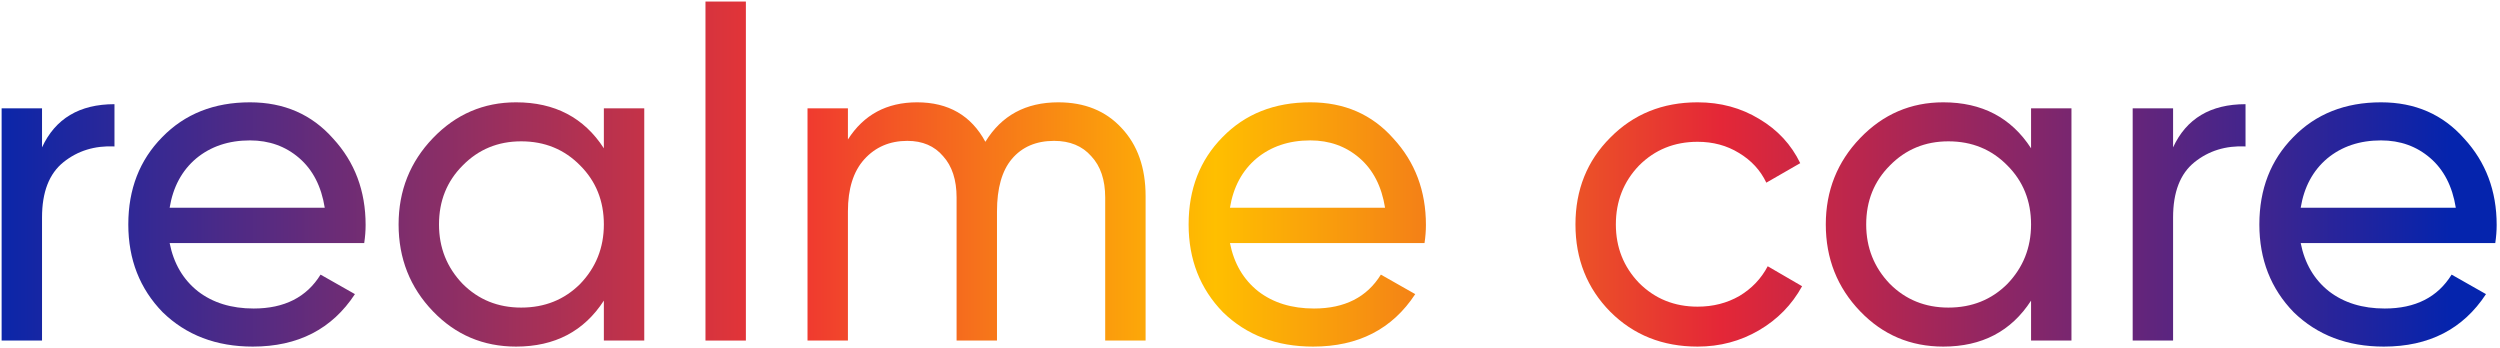 <svg width="646" height="90" viewBox="0 0 646 90" fill="none" xmlns="http://www.w3.org/2000/svg">
<path d="M10.86 28V38.08C14.3 30.64 20.54 26.92 29.58 26.92V37.84C24.46 37.6 20.06 38.96 16.38 41.92C12.7 44.88 10.86 49.64 10.86 56.2V88H0.42V28H10.86Z" fill="url(#paint0_linear_196_2323)"/>
<path d="M94.114 62.8H43.834C44.874 68.08 47.314 72.24 51.154 75.28C54.994 78.24 59.794 79.72 65.554 79.72C73.474 79.72 79.234 76.8 82.834 70.96L91.714 76C85.794 85.04 76.994 89.56 65.314 89.56C55.874 89.56 48.114 86.6 42.034 80.68C36.114 74.6 33.154 67.04 33.154 58C33.154 48.88 36.074 41.36 41.914 35.44C47.754 29.44 55.314 26.44 64.594 26.44C73.394 26.44 80.554 29.56 86.074 35.8C91.674 41.88 94.474 49.32 94.474 58.12C94.474 59.64 94.354 61.2 94.114 62.8ZM64.594 36.28C59.074 36.28 54.434 37.84 50.674 40.96C46.994 44.08 44.714 48.32 43.834 53.68H83.914C83.034 48.16 80.834 43.88 77.314 40.84C73.794 37.8 69.554 36.28 64.594 36.28Z" fill="url(#paint1_linear_196_2323)"/>
<path d="M156.037 38.32V28H166.477V88H156.037V77.68C150.917 85.6 143.357 89.56 133.357 89.56C124.877 89.56 117.717 86.52 111.877 80.44C105.957 74.28 102.997 66.8 102.997 58C102.997 49.28 105.957 41.84 111.877 35.68C117.797 29.52 124.957 26.44 133.357 26.44C143.357 26.44 150.917 30.4 156.037 38.32ZM134.677 79.48C140.757 79.48 145.837 77.44 149.917 73.36C153.997 69.12 156.037 64 156.037 58C156.037 51.92 153.997 46.84 149.917 42.76C145.837 38.6 140.757 36.52 134.677 36.52C128.677 36.52 123.637 38.6 119.557 42.76C115.477 46.84 113.437 51.92 113.437 58C113.437 64 115.477 69.12 119.557 73.36C123.637 77.44 128.677 79.48 134.677 79.48Z" fill="url(#paint2_linear_196_2323)"/>
<path d="M192.735 88H182.295V0.4H192.735V88Z" fill="url(#paint3_linear_196_2323)"/>
<path d="M273.462 26.44C280.262 26.44 285.702 28.64 289.782 33.04C293.942 37.44 296.022 43.32 296.022 50.68V88H285.582V51.04C285.582 46.48 284.382 42.92 281.982 40.36C279.662 37.72 276.462 36.4 272.382 36.4C267.742 36.4 264.102 37.96 261.462 41.08C258.902 44.12 257.622 48.64 257.622 54.64V88H247.182V51.04C247.182 46.48 246.022 42.92 243.702 40.36C241.462 37.72 238.382 36.4 234.462 36.4C229.902 36.4 226.182 38 223.302 41.2C220.502 44.32 219.102 48.8 219.102 54.64V88H208.662V28H219.102V36.04C223.182 29.64 229.142 26.44 236.982 26.44C245.062 26.44 250.942 29.84 254.622 36.64C258.782 29.84 265.062 26.44 273.462 26.44Z" fill="url(#paint4_linear_196_2323)"/>
<path d="M368.098 62.8H317.818C318.858 68.08 321.298 72.24 325.138 75.28C328.978 78.24 333.778 79.72 339.538 79.72C347.458 79.72 353.218 76.8 356.818 70.96L365.698 76C359.778 85.04 350.978 89.56 339.298 89.56C329.858 89.56 322.098 86.6 316.018 80.68C310.098 74.6 307.138 67.04 307.138 58C307.138 48.88 310.058 41.36 315.898 35.44C321.738 29.44 329.298 26.44 338.578 26.44C347.378 26.44 354.538 29.56 360.058 35.8C365.658 41.88 368.458 49.32 368.458 58.12C368.458 59.64 368.338 61.2 368.098 62.8ZM338.578 36.28C333.058 36.28 328.418 37.84 324.658 40.96C320.978 44.08 318.698 48.32 317.818 53.68H357.898C357.018 48.16 354.818 43.88 351.298 40.84C347.778 37.8 343.538 36.28 338.578 36.28Z" fill="url(#paint5_linear_196_2323)"/>
<path d="M438.659 89.56C429.619 89.56 422.099 86.56 416.099 80.56C410.099 74.48 407.099 66.96 407.099 58C407.099 49.04 410.099 41.56 416.099 35.56C422.099 29.48 429.619 26.44 438.659 26.44C444.579 26.44 449.899 27.88 454.619 30.76C459.339 33.56 462.859 37.36 465.179 42.16L456.419 47.2C454.899 44 452.539 41.44 449.339 39.52C446.219 37.6 442.659 36.64 438.659 36.64C432.659 36.64 427.619 38.68 423.539 42.76C419.539 46.92 417.539 52 417.539 58C417.539 63.92 419.539 68.96 423.539 73.12C427.619 77.2 432.659 79.24 438.659 79.24C442.659 79.24 446.259 78.32 449.459 76.48C452.659 74.56 455.099 72 456.779 68.8L465.659 73.96C463.019 78.76 459.299 82.56 454.499 85.36C449.699 88.16 444.419 89.56 438.659 89.56Z" fill="url(#paint6_linear_196_2323)"/>
<path d="M524.826 38.32V28H535.266V88H524.826V77.68C519.706 85.6 512.146 89.56 502.146 89.56C493.666 89.56 486.506 86.52 480.666 80.44C474.746 74.28 471.786 66.8 471.786 58C471.786 49.28 474.746 41.84 480.666 35.68C486.586 29.52 493.746 26.44 502.146 26.44C512.146 26.44 519.706 30.4 524.826 38.32ZM503.466 79.48C509.546 79.48 514.626 77.44 518.706 73.36C522.786 69.12 524.826 64 524.826 58C524.826 51.92 522.786 46.84 518.706 42.76C514.626 38.6 509.546 36.52 503.466 36.52C497.466 36.52 492.426 38.6 488.346 42.76C484.267 46.84 482.226 51.92 482.226 58C482.226 64 484.267 69.12 488.346 73.36C492.426 77.44 497.466 79.48 503.466 79.48Z" fill="url(#paint7_linear_196_2323)"/>
<path d="M561.524 28V38.08C564.964 30.64 571.204 26.92 580.244 26.92V37.84C575.124 37.6 570.724 38.96 567.044 41.92C563.364 44.88 561.524 49.64 561.524 56.2V88H551.084V28H561.524Z" fill="url(#paint8_linear_196_2323)"/>
<path d="M644.778 62.8H594.498C595.538 68.08 597.978 72.24 601.818 75.28C605.658 78.24 610.458 79.72 616.218 79.72C624.138 79.72 629.898 76.8 633.498 70.96L642.378 76C636.458 85.04 627.658 89.56 615.978 89.56C606.538 89.56 598.778 86.6 592.698 80.68C586.778 74.6 583.818 67.04 583.818 58C583.818 48.88 586.738 41.36 592.578 35.44C598.418 29.44 605.978 26.44 615.258 26.44C624.058 26.44 631.218 29.56 636.738 35.8C642.338 41.88 645.138 49.32 645.138 58.12C645.138 59.64 645.018 61.2 644.778 62.8ZM615.258 36.28C609.738 36.28 605.098 37.84 601.338 40.96C597.658 44.08 595.378 48.32 594.498 53.68H634.578C633.698 48.16 631.498 43.88 627.978 40.84C624.458 37.8 620.218 36.28 615.258 36.28Z" fill="url(#paint9_linear_196_2323)"/>
<defs>
<linearGradient id="paint0_linear_196_2323" x1="-7.5" y1="67.304" x2="632.909" y2="67.304" gradientUnits="userSpaceOnUse">
<stop stop-color="#0225AE"/>
<stop offset="0.331" stop-color="#EF3531"/>
<stop offset="0.502" stop-color="#FFBF00"/>
<stop offset="0.706" stop-color="#E42737"/>
<stop offset="1" stop-color="#0524AD"/>
</linearGradient>
<linearGradient id="paint1_linear_196_2323" x1="-7.5" y1="67.304" x2="632.909" y2="67.304" gradientUnits="userSpaceOnUse">
<stop stop-color="#0225AE"/>
<stop offset="0.331" stop-color="#EF3531"/>
<stop offset="0.502" stop-color="#FFBF00"/>
<stop offset="0.706" stop-color="#E42737"/>
<stop offset="1" stop-color="#0524AD"/>
</linearGradient>
<linearGradient id="paint2_linear_196_2323" x1="-7.5" y1="67.304" x2="632.909" y2="67.304" gradientUnits="userSpaceOnUse">
<stop stop-color="#0225AE"/>
<stop offset="0.331" stop-color="#EF3531"/>
<stop offset="0.502" stop-color="#FFBF00"/>
<stop offset="0.706" stop-color="#E42737"/>
<stop offset="1" stop-color="#0524AD"/>
</linearGradient>
<linearGradient id="paint3_linear_196_2323" x1="-7.5" y1="67.304" x2="632.909" y2="67.304" gradientUnits="userSpaceOnUse">
<stop stop-color="#0225AE"/>
<stop offset="0.331" stop-color="#EF3531"/>
<stop offset="0.502" stop-color="#FFBF00"/>
<stop offset="0.706" stop-color="#E42737"/>
<stop offset="1" stop-color="#0524AD"/>
</linearGradient>
<linearGradient id="paint4_linear_196_2323" x1="-7.5" y1="67.304" x2="632.909" y2="67.304" gradientUnits="userSpaceOnUse">
<stop stop-color="#0225AE"/>
<stop offset="0.331" stop-color="#EF3531"/>
<stop offset="0.502" stop-color="#FFBF00"/>
<stop offset="0.706" stop-color="#E42737"/>
<stop offset="1" stop-color="#0524AD"/>
</linearGradient>
<linearGradient id="paint5_linear_196_2323" x1="-7.5" y1="67.304" x2="632.909" y2="67.304" gradientUnits="userSpaceOnUse">
<stop stop-color="#0225AE"/>
<stop offset="0.331" stop-color="#EF3531"/>
<stop offset="0.502" stop-color="#FFBF00"/>
<stop offset="0.706" stop-color="#E42737"/>
<stop offset="1" stop-color="#0524AD"/>
</linearGradient>
<linearGradient id="paint6_linear_196_2323" x1="-7.5" y1="67.304" x2="632.909" y2="67.304" gradientUnits="userSpaceOnUse">
<stop stop-color="#0225AE"/>
<stop offset="0.331" stop-color="#EF3531"/>
<stop offset="0.502" stop-color="#FFBF00"/>
<stop offset="0.706" stop-color="#E42737"/>
<stop offset="1" stop-color="#0524AD"/>
</linearGradient>
<linearGradient id="paint7_linear_196_2323" x1="-7.5" y1="67.304" x2="632.909" y2="67.304" gradientUnits="userSpaceOnUse">
<stop stop-color="#0225AE"/>
<stop offset="0.331" stop-color="#EF3531"/>
<stop offset="0.502" stop-color="#FFBF00"/>
<stop offset="0.706" stop-color="#E42737"/>
<stop offset="1" stop-color="#0524AD"/>
</linearGradient>
<linearGradient id="paint8_linear_196_2323" x1="-7.5" y1="67.304" x2="632.909" y2="67.304" gradientUnits="userSpaceOnUse">
<stop stop-color="#0225AE"/>
<stop offset="0.331" stop-color="#EF3531"/>
<stop offset="0.502" stop-color="#FFBF00"/>
<stop offset="0.706" stop-color="#E42737"/>
<stop offset="1" stop-color="#0524AD"/>
</linearGradient>
<linearGradient id="paint9_linear_196_2323" x1="-7.5" y1="67.304" x2="632.909" y2="67.304" gradientUnits="userSpaceOnUse">
<stop stop-color="#0225AE"/>
<stop offset="0.331" stop-color="#EF3531"/>
<stop offset="0.502" stop-color="#FFBF00"/>
<stop offset="0.706" stop-color="#E42737"/>
<stop offset="1" stop-color="#0524AD"/>
</linearGradient>
</defs>
</svg>
